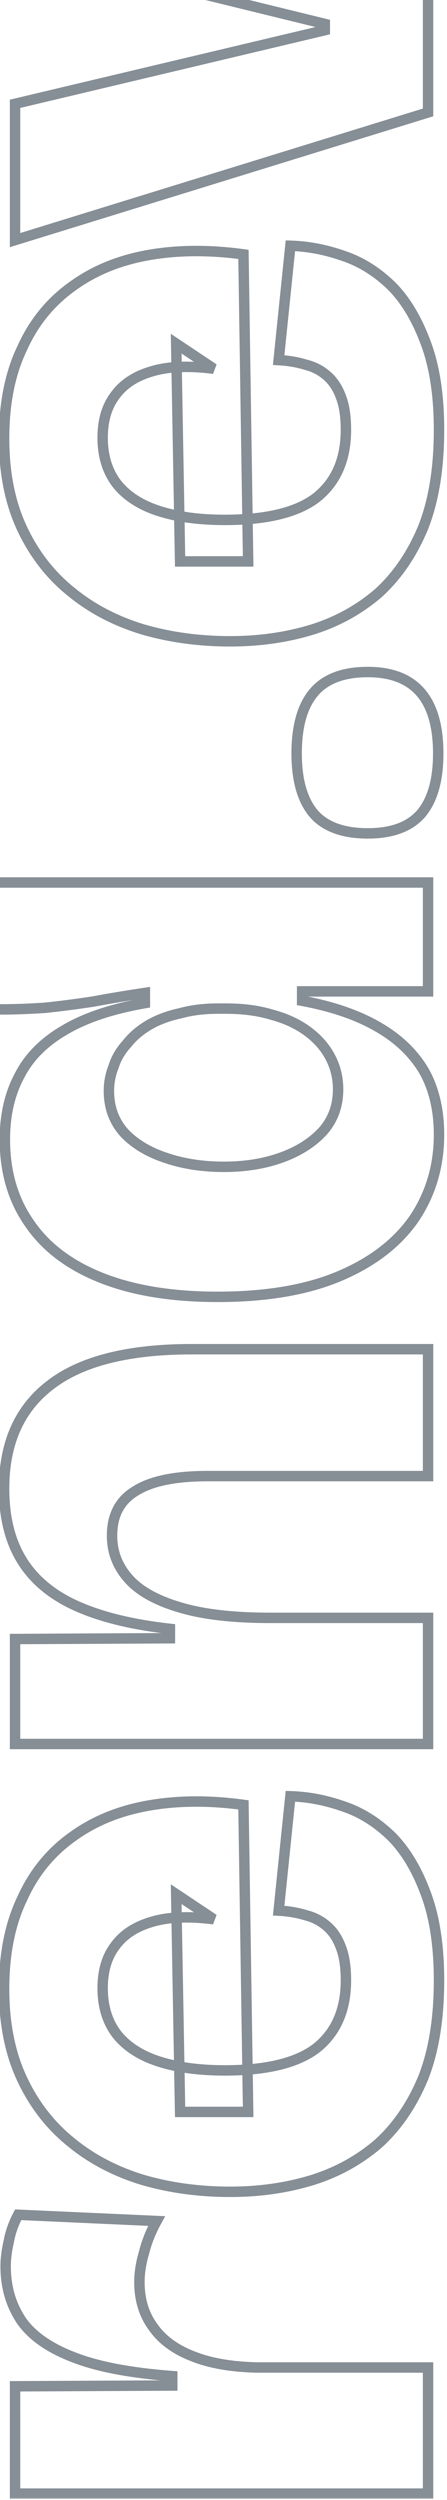 <svg width="94" height="525" viewBox="0 0 94 525" fill="none" xmlns="http://www.w3.org/2000/svg">
<mask id="path-1-outside-1_18_455" maskUnits="userSpaceOnUse" x="-27.985" y="-128.095" width="122" height="653" fill="black">
<rect fill="white" x="-27.985" y="-128.095" width="122" height="653"/>
<path d="M90.016 523.667L44.78 523.667L3.164 523.667L3.164 501.132L36.227 500.967L36.227 498.993C27.454 498.335 20.545 497.019 15.501 495.045C10.346 493.072 6.673 490.495 4.48 487.314C2.286 484.024 1.19 480.241 1.19 475.964C1.19 474.319 1.409 472.565 1.848 470.701C2.177 468.836 2.835 466.972 3.822 465.108L32.937 466.424C31.73 468.617 30.853 470.81 30.305 473.004C29.647 475.197 29.318 477.28 29.318 479.254C29.318 482.983 30.305 486.163 32.279 488.795C34.143 491.427 36.939 493.455 40.668 494.881C44.287 496.307 48.783 497.074 54.156 497.184L90.016 497.184L90.016 523.667ZM92.318 415.876C92.318 423.881 91.222 430.68 89.028 436.273C86.726 441.866 83.6 446.471 79.653 450.09C75.595 453.599 70.934 456.176 65.671 457.821C60.297 459.466 54.54 460.289 48.399 460.289C41.929 460.289 35.843 459.466 30.14 457.821C24.328 456.067 19.284 453.435 15.007 449.926C10.621 446.417 7.166 441.975 4.644 436.602C2.122 431.228 0.861 424.923 0.861 417.685C0.861 410.338 2.122 404.032 4.644 398.769C7.057 393.395 10.566 389.064 15.171 385.774C19.668 382.484 24.986 380.291 31.127 379.194C37.268 378.097 43.958 378.043 51.195 379.03L52.182 443.511L37.871 443.511L37.049 397.782L44.945 403.045C39.791 402.387 35.514 402.552 32.114 403.539C28.605 404.526 25.973 406.226 24.219 408.638C22.464 410.941 21.587 413.902 21.587 417.521C21.587 421.469 22.628 424.758 24.712 427.39C26.796 429.913 29.756 431.777 33.595 432.983C37.433 434.189 41.984 434.792 47.248 434.792C56.13 434.792 62.6 433.202 66.658 430.022C70.715 426.732 72.744 422.017 72.744 415.876C72.744 413.134 72.415 410.886 71.757 409.132C71.099 407.267 70.167 405.787 68.96 404.69C67.644 403.484 66.109 402.662 64.355 402.223C62.6 401.675 60.681 401.346 58.597 401.236L61.065 377.22C64.793 377.33 68.522 378.043 72.25 379.359C75.869 380.565 79.214 382.648 82.284 385.609C85.245 388.57 87.658 392.573 89.522 397.617C91.386 402.552 92.318 408.638 92.318 415.876ZM90.016 366.243L40.01 366.243L3.164 366.243L3.164 344.201L35.733 344.036L35.733 342.063C27.837 341.185 21.313 339.595 16.159 337.292C11.004 334.989 7.166 331.809 4.644 327.752C2.122 323.694 0.861 318.65 0.861 312.618C0.861 302.968 4.151 295.676 10.73 290.741C17.2 285.806 27.07 283.339 40.339 283.339L90.016 283.339L90.016 309.987L43.629 309.987C36.83 309.987 31.785 311.028 28.495 313.112C25.206 315.086 23.561 318.211 23.561 322.488C23.561 325.997 24.767 329.068 27.179 331.7C29.482 334.222 33.101 336.196 38.036 337.621C42.861 339.047 49.112 339.76 56.788 339.76L90.016 339.76L90.016 366.243ZM92.318 238.294C92.318 244.764 90.619 250.576 87.219 255.73C83.71 260.884 78.501 264.941 71.592 267.902C64.684 270.863 56.075 272.343 45.767 272.344C36.227 272.344 28.112 271.028 21.422 268.396C14.733 265.764 9.688 261.98 6.289 257.046C2.78 252.111 1.025 246.189 1.025 239.281C1.025 234.126 2.067 229.63 4.151 225.792C6.124 221.954 9.305 218.774 13.691 216.252C17.968 213.729 23.561 211.865 30.469 210.659L30.469 208.52C26.741 209.069 23.122 209.672 19.613 210.33C15.994 210.878 12.595 211.317 9.414 211.646C6.124 211.865 3.109 211.975 0.367 211.975L-26.116 211.975L-26.116 185.327L55.966 185.327L90.016 185.327L90.016 208.192L63.532 208.192L63.532 210.165C70.002 211.372 75.376 213.236 79.653 215.758C83.82 218.171 87 221.241 89.193 224.97C91.277 228.698 92.318 233.14 92.318 238.294ZM71.099 228.753C71.099 226.34 70.551 224.092 69.454 222.009C68.357 219.925 66.767 218.116 64.684 216.581C62.6 215.045 60.133 213.894 57.282 213.126C54.43 212.249 51.195 211.81 47.577 211.81L45.767 211.81C42.916 211.81 40.284 212.139 37.871 212.797C35.349 213.346 33.156 214.168 31.292 215.265C29.427 216.361 27.892 217.677 26.686 219.212C25.37 220.638 24.438 222.228 23.89 223.983C23.232 225.628 22.903 227.327 22.903 229.082C22.903 232.591 23.999 235.552 26.192 237.965C28.386 240.268 31.347 242.022 35.075 243.228C38.694 244.435 42.697 245.038 47.083 245.038C51.579 245.038 55.637 244.38 59.255 243.064C62.874 241.748 65.78 239.884 67.974 237.471C70.057 235.059 71.099 232.153 71.099 228.753ZM92.154 158.235C92.154 163.827 90.948 168.049 88.535 170.901C86.123 173.642 82.394 175.013 77.35 175.013C72.195 175.013 68.412 173.642 66 170.901C63.587 168.049 62.381 163.827 62.381 158.235C62.381 152.532 63.587 148.256 66 145.404C68.412 142.553 72.195 141.128 77.35 141.128C87.219 141.128 92.154 146.83 92.154 158.235ZM92.318 90.265C92.318 98.27 91.222 105.069 89.028 110.662C86.726 116.254 83.6 120.86 79.653 124.479C75.595 127.988 70.934 130.565 65.671 132.21C60.297 133.855 54.54 134.678 48.399 134.678C41.929 134.678 35.843 133.855 30.14 132.21C24.328 130.456 19.284 127.824 15.007 124.315C10.62 120.805 7.166 116.364 4.644 110.991C2.122 105.617 0.861 99.312 0.861 92.074C0.861 84.727 2.122 78.421 4.644 73.157C7.057 67.784 10.566 63.453 15.171 60.163C19.668 56.873 24.986 54.679 31.127 53.583C37.268 52.486 43.958 52.431 51.195 53.418L52.182 117.899L37.871 117.899L37.049 72.171L44.945 77.434C39.791 76.776 35.514 76.941 32.114 77.928C28.605 78.915 25.973 80.615 24.219 83.027C22.464 85.33 21.587 88.291 21.587 91.91C21.587 95.857 22.628 99.147 24.712 101.779C26.796 104.301 29.756 106.166 33.595 107.372C37.433 108.578 41.984 109.181 47.248 109.181C56.13 109.181 62.6 107.591 66.658 104.411C70.715 101.121 72.744 96.406 72.744 90.265C72.744 87.523 72.415 85.275 71.757 83.52C71.099 81.656 70.167 80.176 68.96 79.079C67.644 77.873 66.109 77.05 64.355 76.612C62.6 76.064 60.681 75.734 58.597 75.625L61.065 51.609C64.793 51.719 68.522 52.431 72.25 53.747C75.869 54.954 79.214 57.037 82.284 59.998C85.245 62.959 87.658 66.962 89.522 72.006C91.386 76.941 92.318 83.027 92.318 90.265ZM90.016 23.612L3.164 50.424L3.164 21.802L68.302 6.34L68.302 5.024L3.164 -10.931L3.164 -38.073L90.016 -11.096L90.016 23.612ZM92.318 -73.751C92.318 -63.991 88.974 -56.753 82.284 -52.038C75.595 -47.322 65.342 -44.965 51.524 -44.965L3.164 -44.965L3.164 -71.612L50.373 -71.612C57.172 -71.612 62.052 -72.599 65.013 -74.573C67.974 -76.547 69.454 -79.453 69.454 -83.291C69.454 -85.814 68.796 -88.116 67.48 -90.2C66.164 -92.284 64.19 -94.093 61.558 -95.628C58.926 -97.163 55.691 -98.315 51.853 -99.083C47.906 -99.85 43.355 -100.234 38.2 -100.234L3.164 -100.234L3.164 -126.882L52.018 -126.882L90.016 -126.882L90.016 -104.675L58.269 -104.511L58.269 -102.701C66.164 -101.824 72.634 -100.179 77.679 -97.767C82.723 -95.464 86.451 -92.284 88.864 -88.226C91.167 -84.278 92.318 -79.453 92.318 -73.751Z"/>
</mask>
<path d="M90.016 523.667L90.016 524.764L91.112 524.764L91.112 523.667L90.016 523.667ZM3.164 523.667L2.067 523.667L2.067 524.764L3.164 524.764L3.164 523.667ZM3.164 501.132L3.158 500.035L2.067 500.041L2.067 501.132L3.164 501.132ZM36.227 500.967L36.232 502.064L37.323 502.058L37.323 500.967L36.227 500.967ZM36.227 498.993L37.323 498.993L37.323 497.976L36.309 497.9L36.227 498.993ZM15.501 495.045L15.9 494.024L15.893 494.021L15.501 495.045ZM4.48 487.314L3.567 487.923L3.572 487.93L3.577 487.937L4.48 487.314ZM1.848 470.701L2.915 470.952L2.922 470.922L2.928 470.891L1.848 470.701ZM3.822 465.108L3.871 464.012L3.177 463.981L2.852 464.595L3.822 465.108ZM32.937 466.424L33.898 466.952L34.747 465.408L32.986 465.328L32.937 466.424ZM30.305 473.003L31.355 473.319L31.363 473.294L31.369 473.269L30.305 473.003ZM32.279 488.795L33.174 488.161L33.165 488.149L33.156 488.137L32.279 488.795ZM40.668 494.881L41.07 493.861L41.059 493.857L40.668 494.881ZM54.156 497.184L54.134 498.28L54.145 498.28L54.156 498.28L54.156 497.184ZM90.016 497.184L91.112 497.184L91.112 496.087L90.016 496.087L90.016 497.184ZM90.016 522.571L44.78 522.571L44.78 524.764L90.016 524.764L90.016 522.571ZM44.78 522.571L3.164 522.571L3.164 524.764L44.78 524.764L44.78 522.571ZM4.26 523.667L4.26 501.132L2.067 501.132L2.067 523.667L4.26 523.667ZM3.169 502.228L36.232 502.064L36.221 499.871L3.158 500.035L3.169 502.228ZM37.323 500.967L37.323 498.993L35.13 498.993L35.13 500.967L37.323 500.967ZM36.309 497.9C27.586 497.246 20.8 495.941 15.9 494.024L15.101 496.067C20.29 498.097 27.322 499.425 36.145 500.087L36.309 497.9ZM15.893 494.021C10.86 492.094 7.406 489.627 5.382 486.692L3.577 487.937C5.939 491.362 9.832 494.049 15.108 496.07L15.893 494.021ZM5.392 486.706C3.329 483.611 2.286 480.043 2.286 475.964L0.093 475.964C0.093 480.439 1.244 484.438 3.567 487.923L5.392 486.706ZM2.286 475.964C2.286 474.416 2.493 472.747 2.915 470.952L0.78 470.449C0.325 472.383 0.093 474.222 0.093 475.964L2.286 475.964ZM2.928 470.891C3.235 469.152 3.851 467.396 4.791 465.621L2.852 464.595C1.818 466.549 1.119 468.521 0.768 470.51L2.928 470.891ZM3.772 466.203L32.887 467.519L32.986 465.328L3.871 464.012L3.772 466.203ZM31.976 465.895C30.729 468.163 29.814 470.444 29.241 472.738L31.369 473.269C31.892 471.177 32.732 469.072 33.898 466.952L31.976 465.895ZM29.254 472.688C28.571 474.968 28.221 477.158 28.221 479.254L30.415 479.254C30.415 477.403 30.723 475.426 31.355 473.319L29.254 472.688ZM28.221 479.254C28.221 483.187 29.267 486.606 31.401 489.453L33.156 488.137C31.343 485.72 30.415 482.779 30.415 479.254L28.221 479.254ZM31.384 489.429C33.401 492.276 36.393 494.421 40.276 495.905L41.059 493.857C37.485 492.49 34.886 490.578 33.174 488.161L31.384 489.429ZM40.266 495.901C44.042 497.389 48.676 498.169 54.134 498.28L54.179 496.087C48.889 495.98 44.531 495.224 41.07 493.861L40.266 495.901ZM54.156 498.28L90.016 498.28L90.016 496.087L54.156 496.087L54.156 498.28ZM88.919 497.184L88.919 523.667L91.112 523.667L91.112 497.184L88.919 497.184ZM89.028 436.273L90.043 436.69L90.046 436.682L90.049 436.673L89.028 436.273ZM79.653 450.09L80.37 450.92L80.382 450.909L80.394 450.899L79.653 450.09ZM65.671 457.821L65.992 458.87L65.998 458.868L65.671 457.821ZM30.14 457.821L29.823 458.871L29.836 458.875L30.14 457.821ZM15.007 449.926L15.703 449.078L15.692 449.069L15.007 449.926ZM4.644 436.602L3.651 437.068L4.644 436.602ZM4.644 398.769L5.633 399.243L5.639 399.23L5.644 399.218L4.644 398.769ZM15.171 385.774L15.809 386.666L15.819 386.659L15.171 385.774ZM31.127 379.194L31.32 380.274L31.127 379.194ZM51.195 379.03L52.292 379.013L52.277 378.07L51.343 377.943L51.195 379.03ZM52.182 443.511L52.182 444.607L53.296 444.607L53.279 443.494L52.182 443.511ZM37.871 443.511L36.775 443.53L36.794 444.607L37.871 444.607L37.871 443.511ZM37.049 397.782L37.657 396.869L35.915 395.708L35.953 397.801L37.049 397.782ZM44.945 403.045L44.806 404.133L45.553 402.133L44.945 403.045ZM32.114 403.539L32.411 404.595L32.42 404.592L32.114 403.539ZM24.219 408.638L25.091 409.303L25.098 409.293L25.105 409.283L24.219 408.638ZM24.712 427.39L23.852 428.071L23.859 428.08L23.867 428.089L24.712 427.39ZM33.595 432.983L33.923 431.937L33.595 432.983ZM66.658 430.022L67.334 430.885L67.341 430.88L67.348 430.874L66.658 430.022ZM71.757 409.132L70.723 409.497L70.726 409.507L70.73 409.517L71.757 409.132ZM68.96 404.69L68.219 405.499L68.223 405.502L68.96 404.69ZM64.355 402.223L64.028 403.27L64.058 403.279L64.089 403.287L64.355 402.223ZM58.597 401.236L57.507 401.124L57.389 402.271L58.54 402.331L58.597 401.236ZM61.065 377.22L61.097 376.124L60.078 376.094L59.974 377.108L61.065 377.22ZM72.25 379.359L71.885 380.393L71.894 380.396L71.904 380.399L72.25 379.359ZM82.284 385.609L83.06 384.834L83.053 384.827L83.046 384.82L82.284 385.609ZM89.522 397.617L88.493 397.997L88.496 398.005L89.522 397.617ZM91.222 415.876C91.222 423.787 90.137 430.442 88.008 435.873L90.049 436.673C92.306 430.918 93.415 423.975 93.415 415.876L91.222 415.876ZM88.014 435.855C85.765 441.319 82.726 445.785 78.912 449.282L80.394 450.899C84.474 447.158 87.686 442.413 90.043 436.69L88.014 435.855ZM78.935 449.261C74.995 452.669 70.468 455.173 65.344 456.775L65.998 458.868C71.401 457.18 76.195 454.53 80.37 450.92L78.935 449.261ZM65.35 456.773C60.089 458.383 54.441 459.192 48.399 459.192L48.399 461.385C54.639 461.385 60.505 460.55 65.992 458.87L65.35 456.773ZM48.399 459.192C42.023 459.192 36.039 458.382 30.444 456.768L29.836 458.875C35.646 460.551 41.835 461.385 48.399 461.385L48.399 459.192ZM30.457 456.772C24.77 455.055 19.857 452.487 15.703 449.078L14.311 450.774C18.71 454.383 23.887 457.079 29.823 458.871L30.457 456.772ZM15.692 449.069C11.444 445.671 8.092 441.366 5.637 436.136L3.651 437.068C6.241 442.584 9.797 447.162 14.322 450.782L15.692 449.069ZM5.637 436.136C3.196 430.937 1.957 424.796 1.957 417.685L-0.236 417.685C-0.236 425.049 1.047 431.52 3.651 437.068L5.637 436.136ZM1.957 417.685C1.957 410.461 3.197 404.325 5.633 399.243L3.655 398.295C1.046 403.74 -0.236 410.215 -0.236 417.685L1.957 417.685ZM5.644 399.218C7.981 394.014 11.368 389.838 15.809 386.666L14.534 384.881C9.764 388.289 6.132 392.776 3.644 398.32L5.644 399.218ZM15.819 386.659C20.165 383.479 25.324 381.344 31.32 380.274L30.934 378.115C24.649 379.237 19.17 381.489 14.524 384.889L15.819 386.659ZM31.32 380.274C37.331 379.2 43.904 379.142 51.047 380.116L51.343 377.943C44.011 376.943 37.206 376.995 30.934 378.115L31.32 380.274ZM50.099 379.046L51.086 443.527L53.279 443.494L52.292 379.013L50.099 379.046ZM52.182 442.414L37.871 442.414L37.871 444.607L52.182 444.607L52.182 442.414ZM38.968 443.491L38.145 397.762L35.953 397.801L36.775 443.53L38.968 443.491ZM36.441 398.694L44.336 403.958L45.553 402.133L37.657 396.869L36.441 398.694ZM45.084 401.958C39.844 401.289 35.403 401.442 31.808 402.486L32.42 404.592C35.624 403.662 39.737 403.486 44.806 404.133L45.084 401.958ZM31.817 402.483C28.125 403.522 25.261 405.34 23.332 407.993L25.105 409.283C26.685 407.111 29.085 405.53 32.411 404.595L31.817 402.483ZM23.346 407.974C21.413 410.511 20.49 413.723 20.49 417.521L22.683 417.521C22.683 414.081 23.515 411.371 25.091 409.303L23.346 407.974ZM20.49 417.521C20.49 421.67 21.589 425.213 23.852 428.071L25.572 426.71C23.668 424.304 22.683 421.267 22.683 417.521L20.49 417.521ZM23.867 428.089C26.113 430.808 29.272 432.774 33.266 434.029L33.923 431.937C30.241 430.779 27.478 429.017 25.558 426.692L23.867 428.089ZM33.266 434.029C37.237 435.277 41.905 435.889 47.248 435.889L47.248 433.696C42.063 433.696 37.628 433.101 33.923 431.937L33.266 434.029ZM47.248 435.889C56.215 435.889 62.987 434.292 67.334 430.885L65.981 429.159C62.213 432.112 56.045 433.696 47.248 433.696L47.248 435.889ZM67.348 430.874C71.709 427.338 73.84 422.283 73.84 415.876L71.647 415.876C71.647 421.751 69.721 426.126 65.967 429.17L67.348 430.874ZM73.84 415.876C73.84 413.058 73.504 410.667 72.784 408.747L70.73 409.517C71.326 411.105 71.647 413.21 71.647 415.876L73.84 415.876ZM72.791 408.767C72.085 406.767 71.064 405.121 69.698 403.879L68.223 405.502C69.269 406.453 70.112 407.767 70.723 409.497L72.791 408.767ZM69.701 403.882C68.249 402.551 66.55 401.641 64.621 401.159L64.089 403.287C65.669 403.682 67.04 404.418 68.219 405.499L69.701 403.882ZM64.682 401.176C62.829 400.597 60.818 400.255 58.655 400.141L58.54 402.331C60.544 402.437 62.371 402.752 64.028 403.27L64.682 401.176ZM59.688 401.348L62.156 377.332L59.974 377.108L57.507 401.124L59.688 401.348ZM61.033 378.316C64.641 378.422 68.257 379.112 71.885 380.393L72.615 378.324C68.786 376.973 64.946 376.237 61.097 376.124L61.033 378.316ZM71.904 380.399C75.35 381.548 78.556 383.538 81.523 386.399L83.046 384.82C79.871 381.759 76.388 379.582 72.597 378.318L71.904 380.399ZM81.509 386.385C84.331 389.207 86.669 393.061 88.493 397.997L90.551 397.237C88.647 392.085 86.16 387.934 83.06 384.834L81.509 386.385ZM88.496 398.005C90.3 402.779 91.222 408.725 91.222 415.876L93.415 415.876C93.415 408.552 92.473 402.325 90.548 397.23L88.496 398.005ZM90.016 366.243L90.016 367.339L91.112 367.339L91.112 366.243L90.016 366.243ZM3.164 366.243L2.067 366.243L2.067 367.339L3.164 367.339L3.164 366.243ZM3.164 344.201L3.158 343.104L2.067 343.11L2.067 344.201L3.164 344.201ZM35.733 344.036L35.739 345.133L36.83 345.128L36.83 344.036L35.733 344.036ZM35.733 342.063L36.83 342.063L36.83 341.081L35.854 340.973L35.733 342.063ZM16.159 337.292L15.711 338.293L16.159 337.292ZM4.644 327.752L3.713 328.331L4.644 327.752ZM10.73 290.741L11.388 291.618L11.395 291.613L10.73 290.741ZM90.016 283.339L91.112 283.339L91.112 282.242L90.016 282.242L90.016 283.339ZM90.016 309.987L90.016 311.083L91.112 311.083L91.112 309.987L90.016 309.987ZM28.495 313.112L29.06 314.052L29.071 314.045L29.082 314.038L28.495 313.112ZM27.179 331.7L27.989 330.96L27.988 330.958L27.179 331.7ZM38.036 337.621L38.347 336.57L38.34 336.568L38.036 337.621ZM90.016 339.76L91.112 339.76L91.112 338.663L90.016 338.663L90.016 339.76ZM90.016 365.146L40.01 365.146L40.01 367.339L90.016 367.339L90.016 365.146ZM40.01 365.146L3.164 365.146L3.164 367.339L40.01 367.339L40.01 365.146ZM4.26 366.243L4.26 344.201L2.067 344.201L2.067 366.243L4.26 366.243ZM3.169 345.298L35.739 345.133L35.727 342.94L3.158 343.104L3.169 345.298ZM36.83 344.036L36.83 342.063L34.636 342.063L34.636 344.036L36.83 344.036ZM35.854 340.973C28.029 340.103 21.624 338.533 16.606 336.291L15.711 338.293C21.001 340.657 27.646 342.267 35.612 343.152L35.854 340.973ZM16.606 336.291C11.614 334.061 7.962 331.013 5.575 327.173L3.713 328.331C6.37 332.606 10.394 335.918 15.711 338.293L16.606 336.291ZM5.575 327.173C3.186 323.329 1.957 318.498 1.957 312.618L-0.236 312.618C-0.236 318.801 1.057 324.059 3.713 328.331L5.575 327.173ZM1.957 312.618C1.957 303.246 5.135 296.308 11.388 291.618L10.072 289.864C3.166 295.043 -0.236 302.691 -0.236 312.618L1.957 312.618ZM11.395 291.613C17.587 286.89 27.171 284.435 40.339 284.435L40.339 282.242C26.969 282.242 16.814 284.722 10.065 289.869L11.395 291.613ZM40.339 284.435L90.016 284.435L90.016 282.242L40.339 282.242L40.339 284.435ZM88.919 283.339L88.919 309.987L91.112 309.987L91.112 283.339L88.919 283.339ZM90.016 308.89L43.629 308.89L43.629 311.083L90.016 311.083L90.016 308.89ZM43.629 308.89C36.758 308.89 31.461 309.935 27.909 312.185L29.082 314.038C32.109 312.121 36.902 311.083 43.629 311.083L43.629 308.89ZM27.931 312.172C24.268 314.369 22.464 317.879 22.464 322.488L24.657 322.488C24.657 318.543 26.143 315.802 29.06 314.052L27.931 312.172ZM22.464 322.488C22.464 326.277 23.777 329.61 26.371 332.441L27.988 330.958C25.757 328.525 24.657 325.717 24.657 322.488L22.464 322.488ZM26.37 332.439C28.861 335.168 32.694 337.219 37.732 338.675L38.34 336.568C33.509 335.172 30.104 333.276 27.989 330.96L26.37 332.439ZM37.725 338.673C42.689 340.14 49.056 340.856 56.788 340.856L56.788 338.663C49.168 338.663 43.033 337.954 38.347 336.57L37.725 338.673ZM56.788 340.856L90.016 340.856L90.016 338.663L56.788 338.663L56.788 340.856ZM88.919 339.76L88.919 366.243L91.112 366.243L91.112 339.76L88.919 339.76ZM87.219 255.73L88.126 256.347L88.13 256.34L88.135 256.334L87.219 255.73ZM71.592 267.902L72.024 268.91L71.592 267.902ZM21.422 268.396L21.021 269.416L21.422 268.396ZM6.289 257.046L7.192 256.424L7.187 256.417L7.183 256.41L6.289 257.046ZM4.151 225.792L5.114 226.315L5.12 226.305L5.126 226.294L4.151 225.792ZM13.691 216.252L14.238 217.202L14.248 217.196L13.691 216.252ZM30.469 210.659L30.658 211.739L31.566 211.581L31.566 210.659L30.469 210.659ZM30.469 208.521L31.566 208.521L31.566 207.251L30.31 207.436L30.469 208.521ZM19.613 210.33L19.777 211.414L19.796 211.411L19.815 211.408L19.613 210.33ZM9.414 211.646L9.487 212.74L9.507 212.739L9.527 212.737L9.414 211.646ZM-26.116 211.975L-27.213 211.975L-27.213 213.071L-26.116 213.071L-26.116 211.975ZM-26.116 185.327L-26.116 184.23L-27.213 184.23L-27.213 185.327L-26.116 185.327ZM90.016 185.327L91.112 185.327L91.112 184.23L90.016 184.23L90.016 185.327ZM90.016 208.192L90.016 209.288L91.112 209.288L91.112 208.192L90.016 208.192ZM63.532 208.192L63.532 207.095L62.436 207.095L62.436 208.192L63.532 208.192ZM63.532 210.165L62.436 210.165L62.436 211.076L63.331 211.243L63.532 210.165ZM79.653 215.758L79.095 216.703L79.103 216.707L79.653 215.758ZM89.193 224.97L90.15 224.435L90.144 224.424L90.138 224.414L89.193 224.97ZM69.454 222.009L70.424 221.498L69.454 222.009ZM64.684 216.581L64.033 217.463L64.684 216.581ZM57.282 213.126L56.959 214.174L56.978 214.18L56.996 214.185L57.282 213.126ZM37.871 212.797L38.104 213.869L38.132 213.863L38.16 213.855L37.871 212.797ZM31.292 215.265L31.848 216.21L31.848 216.21L31.292 215.265ZM26.686 219.212L27.492 219.956L27.521 219.924L27.548 219.89L26.686 219.212ZM23.89 223.983L24.908 224.39L24.924 224.351L24.936 224.31L23.89 223.983ZM26.192 237.965L25.381 238.702L25.39 238.712L25.398 238.721L26.192 237.965ZM35.075 243.228L35.422 242.188L35.413 242.185L35.075 243.228ZM59.255 243.064L59.63 244.094L59.255 243.064ZM67.974 237.471L68.785 238.209L68.794 238.198L68.803 238.188L67.974 237.471ZM91.222 238.294C91.222 244.56 89.579 250.16 86.304 255.126L88.135 256.334C91.658 250.991 93.415 244.967 93.415 238.294L91.222 238.294ZM86.313 255.113C82.943 260.061 77.917 263.999 71.16 266.894L72.024 268.91C79.085 265.884 84.477 261.707 88.126 256.347L86.313 255.113ZM71.16 266.894C64.429 269.779 55.978 271.247 45.767 271.247L45.767 273.44C56.172 273.44 64.939 271.947 72.024 268.91L71.16 266.894ZM45.767 271.247C36.322 271.247 28.351 269.943 21.824 267.375L21.021 269.416C27.872 272.112 36.132 273.44 45.767 273.44L45.767 271.247ZM21.824 267.375C15.296 264.807 10.445 261.145 7.192 256.424L5.386 257.668C8.932 262.816 14.169 266.721 21.021 269.416L21.824 267.375ZM7.183 256.41C3.824 251.686 2.122 245.995 2.122 239.281L-0.071 239.281C-0.071 246.384 1.736 252.535 5.395 257.681L7.183 256.41ZM2.122 239.281C2.122 234.276 3.132 229.966 5.114 226.315L3.187 225.269C1.002 229.294 -0.071 233.977 -0.071 239.281L2.122 239.281ZM5.126 226.294C6.987 222.674 10.002 219.638 14.238 217.202L13.144 215.301C8.607 217.91 5.262 221.234 3.175 225.291L5.126 226.294ZM14.248 217.196C18.375 214.763 23.83 212.931 30.658 211.739L30.281 209.579C23.291 210.799 17.561 212.696 13.134 215.307L14.248 217.196ZM31.566 210.659L31.566 208.521L29.373 208.521L29.373 210.659L31.566 210.659ZM30.31 207.436C26.568 207.986 22.935 208.591 19.411 209.252L19.815 211.408C23.309 210.753 26.914 210.152 30.629 209.605L30.31 207.436ZM19.448 209.246C15.844 209.792 12.462 210.228 9.301 210.555L9.527 212.737C12.727 212.406 16.143 211.965 19.777 211.414L19.448 209.246ZM9.341 210.552C6.071 210.77 3.08 210.878 0.367 210.878L0.367 213.071C3.137 213.071 6.178 212.961 9.487 212.74L9.341 210.552ZM0.367 210.878L-26.116 210.878L-26.116 213.071L0.367 213.071L0.367 210.878ZM-25.019 211.975L-25.019 185.327L-27.213 185.327L-27.213 211.975L-25.019 211.975ZM-26.116 186.424L55.966 186.424L55.966 184.23L-26.116 184.23L-26.116 186.424ZM55.966 186.424L90.016 186.424L90.016 184.23L55.966 184.23L55.966 186.424ZM88.919 185.327L88.919 208.192L91.112 208.192L91.112 185.327L88.919 185.327ZM90.016 207.095L63.532 207.095L63.532 209.288L90.016 209.288L90.016 207.095ZM62.436 208.192L62.436 210.165L64.629 210.165L64.629 208.192L62.436 208.192ZM63.331 211.243C69.714 212.433 74.958 214.263 79.095 216.703L80.21 214.814C75.793 212.209 70.29 210.31 63.733 209.087L63.331 211.243ZM79.103 216.707C83.126 219.036 86.161 221.978 88.248 225.526L90.138 224.414C87.839 220.504 84.514 217.305 80.202 214.809L79.103 216.707ZM88.236 225.505C90.211 229.039 91.222 233.288 91.222 238.294L93.415 238.294C93.415 232.991 92.342 228.357 90.15 224.435L88.236 225.505ZM72.195 228.753C72.195 226.167 71.606 223.743 70.424 221.498L68.484 222.52C69.495 224.442 70.002 226.514 70.002 228.753L72.195 228.753ZM70.424 221.498C69.243 219.254 67.538 217.321 65.334 215.698L64.033 217.463C65.997 218.91 67.472 220.597 68.484 222.52L70.424 221.498ZM65.334 215.698C63.127 214.071 60.531 212.866 57.567 212.067L56.996 214.185C59.734 214.922 62.074 216.02 64.033 217.463L65.334 215.698ZM57.604 212.078C54.629 211.163 51.282 210.714 47.577 210.714L47.577 212.907C51.108 212.907 54.232 213.335 56.959 214.174L57.604 212.078ZM47.577 210.714L45.767 210.714L45.767 212.907L47.577 212.907L47.577 210.714ZM45.767 210.714C42.832 210.714 40.102 211.052 37.583 211.739L38.16 213.855C40.466 213.226 43 212.907 45.767 212.907L45.767 210.714ZM37.639 211.726C35.024 212.294 32.718 213.154 30.736 214.319L31.848 216.21C33.594 215.182 35.675 214.397 38.104 213.869L37.639 211.726ZM30.736 214.319C28.766 215.478 27.123 216.881 25.824 218.535L27.548 219.89C28.661 218.473 30.089 217.245 31.848 216.21L30.736 214.319ZM25.88 218.469C24.46 220.007 23.442 221.738 22.843 223.656L24.936 224.31C25.433 222.719 26.28 221.269 27.492 219.956L25.88 218.469ZM22.871 223.575C22.162 225.349 21.806 227.187 21.806 229.082L23.999 229.082C23.999 227.468 24.301 225.907 24.908 224.39L22.871 223.575ZM21.806 229.082C21.806 232.841 22.99 236.072 25.381 238.702L27.004 237.227C25.009 235.032 23.999 232.341 23.999 229.082L21.806 229.082ZM25.398 238.721C27.744 241.183 30.875 243.022 34.737 244.272L35.413 242.185C31.818 241.022 29.028 239.352 26.987 237.208L25.398 238.721ZM34.728 244.269C38.474 245.517 42.596 246.134 47.083 246.134L47.083 243.941C42.797 243.941 38.913 243.352 35.422 242.188L34.728 244.269ZM47.083 246.134C51.686 246.134 55.873 245.461 59.63 244.094L58.881 242.033C55.4 243.299 51.472 243.941 47.083 243.941L47.083 246.134ZM59.63 244.094C63.386 242.729 66.452 240.775 68.785 238.209L67.162 236.733C65.108 238.993 62.363 240.767 58.881 242.033L59.63 244.094ZM68.803 238.188C71.071 235.562 72.195 232.397 72.195 228.753L70.002 228.753C70.002 231.908 69.043 234.555 67.144 236.754L68.803 238.188ZM88.535 170.901L89.358 171.625L89.365 171.617L89.372 171.609L88.535 170.901ZM66 170.901L65.162 171.609L65.169 171.617L65.176 171.625L66 170.901ZM66 145.404L66.837 146.113L66 145.404ZM91.057 158.235C91.057 163.693 89.877 167.617 87.698 170.192L89.372 171.609C92.018 168.482 93.251 163.962 93.251 158.235L91.057 158.235ZM87.712 170.176C85.578 172.601 82.204 173.916 77.35 173.916L77.35 176.11C82.584 176.11 86.667 174.683 89.358 171.625L87.712 170.176ZM77.35 173.916C72.377 173.916 68.953 172.596 66.823 170.176L65.176 171.625C67.872 174.688 72.014 176.11 77.35 176.11L77.35 173.916ZM66.837 170.192C64.658 167.617 63.477 163.693 63.477 158.235L61.284 158.235C61.284 163.962 62.517 168.482 65.162 171.609L66.837 170.192ZM63.477 158.235C63.477 152.661 64.66 148.685 66.837 146.113L65.162 144.696C62.514 147.826 61.284 152.404 61.284 158.235L63.477 158.235ZM66.837 146.113C68.97 143.591 72.39 142.224 77.35 142.224L77.35 140.031C72.001 140.031 67.854 141.515 65.162 144.696L66.837 146.113ZM77.35 142.224C82.071 142.224 85.424 143.581 87.624 146.122C89.849 148.694 91.057 152.666 91.057 158.235L93.251 158.235C93.251 152.399 91.991 147.817 89.282 144.687C86.546 141.526 82.498 140.031 77.35 140.031L77.35 142.224ZM89.028 110.662L90.043 111.079L90.046 111.071L90.049 111.062L89.028 110.662ZM79.653 124.479L80.37 125.309L80.382 125.298L80.394 125.287L79.653 124.479ZM65.671 132.21L65.992 133.259L65.998 133.257L65.671 132.21ZM30.14 132.21L29.823 133.26L29.836 133.264L30.14 132.21ZM15.007 124.315L15.703 123.467L15.692 123.458L15.007 124.315ZM4.644 110.991L3.651 111.457L4.644 110.991ZM4.644 73.157L5.633 73.631L5.639 73.619L5.644 73.607L4.644 73.157ZM15.171 60.163L15.809 61.055L15.819 61.048L15.171 60.163ZM31.127 53.583L31.32 54.663L31.127 53.583ZM51.195 53.418L52.292 53.402L52.277 52.459L51.343 52.332L51.195 53.418ZM52.182 117.899L52.182 118.996L53.296 118.996L53.279 117.883L52.182 117.899ZM37.871 117.899L36.775 117.919L36.794 118.996L37.871 118.996L37.871 117.899ZM37.049 72.171L37.657 71.258L35.915 70.097L35.953 72.19L37.049 72.171ZM44.945 77.434L44.806 78.522L45.553 76.522L44.945 77.434ZM32.114 77.928L32.411 78.984L32.42 78.981L32.114 77.928ZM24.219 83.027L25.091 83.692L25.098 83.682L25.105 83.672L24.219 83.027ZM24.712 101.779L23.852 102.46L23.859 102.469L23.867 102.478L24.712 101.779ZM33.595 107.372L33.923 106.326L33.595 107.372ZM66.658 104.411L67.334 105.274L67.341 105.269L67.348 105.263L66.658 104.411ZM71.757 83.52L70.723 83.885L70.726 83.896L70.73 83.906L71.757 83.52ZM68.96 79.079L68.219 79.888L68.223 79.891L68.96 79.079ZM64.355 76.612L64.028 77.659L64.058 77.668L64.089 77.676L64.355 76.612ZM58.597 75.625L57.507 75.513L57.389 76.659L58.54 76.72L58.597 75.625ZM61.065 51.609L61.097 50.513L60.078 50.483L59.974 51.497L61.065 51.609ZM72.25 53.747L71.885 54.782L71.894 54.785L71.903 54.788L72.25 53.747ZM82.284 59.998L83.06 59.223L83.053 59.216L83.046 59.209L82.284 59.998ZM89.522 72.006L88.493 72.386L88.496 72.394L89.522 72.006ZM91.222 90.265C91.222 98.176 90.137 104.831 88.008 110.261L90.049 111.062C92.306 105.307 93.415 98.364 93.415 90.265L91.222 90.265ZM88.014 110.244C85.765 115.708 82.726 120.174 78.912 123.671L80.394 125.287C84.474 121.547 87.686 116.801 90.043 111.079L88.014 110.244ZM78.935 123.65C74.995 127.058 70.468 129.562 65.344 131.164L65.998 133.257C71.401 131.568 76.195 128.919 80.37 125.309L78.935 123.65ZM65.35 131.162C60.089 132.772 54.441 133.581 48.399 133.581L48.399 135.774C54.639 135.774 60.505 134.938 65.992 133.259L65.35 131.162ZM48.399 133.581C42.023 133.581 36.039 132.771 30.444 131.157L29.836 133.264C35.646 134.94 41.835 135.774 48.399 135.774L48.399 133.581ZM30.457 131.16C24.77 129.443 19.857 126.876 15.703 123.467L14.311 125.162C18.71 128.772 23.887 131.468 29.823 133.26L30.457 131.16ZM15.692 123.458C11.444 120.06 8.092 115.755 5.637 110.525L3.651 111.457C6.241 116.973 9.797 121.551 14.322 125.171L15.692 123.458ZM5.637 110.525C3.196 105.326 1.957 99.185 1.957 92.074L-0.236 92.074C-0.236 99.438 1.047 105.909 3.651 111.457L5.637 110.525ZM1.957 92.074C1.957 84.85 3.197 78.714 5.633 73.631L3.655 72.684C1.046 78.129 -0.236 84.604 -0.236 92.074L1.957 92.074ZM5.644 73.607C7.981 68.403 11.368 64.227 15.809 61.055L14.534 59.27C9.764 62.678 6.132 67.165 3.644 72.708L5.644 73.607ZM15.819 61.048C20.165 57.868 25.323 55.733 31.32 54.663L30.934 52.503C24.649 53.626 19.17 55.878 14.524 59.278L15.819 61.048ZM31.32 54.663C37.331 53.589 43.904 53.531 51.047 54.505L51.343 52.332C44.011 51.332 37.206 51.384 30.934 52.503L31.32 54.663ZM50.099 53.435L51.086 117.916L53.279 117.883L52.292 53.402L50.099 53.435ZM52.182 116.803L37.871 116.803L37.871 118.996L52.182 118.996L52.182 116.803ZM38.968 117.88L38.145 72.151L35.953 72.19L36.775 117.919L38.968 117.88ZM36.441 73.083L44.336 78.347L45.553 76.522L37.657 71.258L36.441 73.083ZM45.084 76.347C39.844 75.678 35.403 75.831 31.808 76.875L32.42 78.981C35.624 78.051 39.737 77.875 44.806 78.522L45.084 76.347ZM31.817 76.872C28.125 77.91 25.261 79.729 23.332 82.382L25.105 83.672C26.685 81.5 29.085 79.919 32.411 78.983L31.817 76.872ZM23.346 82.362C21.413 84.9 20.49 88.112 20.49 91.91L22.683 91.91C22.683 88.47 23.515 85.76 25.091 83.692L23.346 82.362ZM20.49 91.91C20.49 96.059 21.589 99.601 23.852 102.46L25.572 101.098C23.668 98.693 22.683 95.656 22.683 91.91L20.49 91.91ZM23.867 102.478C26.113 105.197 29.272 107.163 33.266 108.418L33.923 106.326C30.241 105.168 27.478 103.406 25.558 101.081L23.867 102.478ZM33.266 108.418C37.237 109.666 41.905 110.278 47.248 110.278L47.248 108.085C42.063 108.085 37.628 107.49 33.923 106.326L33.266 108.418ZM47.248 110.278C56.215 110.278 62.987 108.681 67.334 105.274L65.981 103.548C62.213 106.501 56.045 108.085 47.248 108.085L47.248 110.278ZM67.348 105.263C71.709 101.727 73.84 96.672 73.84 90.265L71.647 90.265C71.647 96.14 69.721 100.515 65.967 103.559L67.348 105.263ZM73.84 90.265C73.84 87.447 73.504 85.056 72.784 83.135L70.73 83.906C71.326 85.494 71.647 87.599 71.647 90.265L73.84 90.265ZM72.791 83.156C72.085 81.156 71.064 79.51 69.698 78.268L68.223 79.891C69.269 80.842 70.112 82.156 70.723 83.885L72.791 83.156ZM69.701 78.271C68.249 76.939 66.55 76.03 64.621 75.548L64.089 77.676C65.669 78.071 67.04 78.806 68.219 79.888L69.701 78.271ZM64.682 75.565C62.829 74.986 60.818 74.644 58.655 74.53L58.54 76.72C60.544 76.826 62.371 77.141 64.028 77.659L64.682 75.565ZM59.688 75.737L62.156 51.721L59.974 51.497L57.507 75.513L59.688 75.737ZM61.033 52.705C64.641 52.811 68.257 53.501 71.885 54.782L72.615 52.713C68.786 51.362 64.946 50.626 61.097 50.513L61.033 52.705ZM71.903 54.788C75.35 55.937 78.556 57.927 81.523 60.788L83.046 59.209C79.871 56.148 76.388 53.971 72.597 52.707L71.903 54.788ZM81.509 60.773C84.331 63.595 86.669 67.45 88.493 72.386L90.551 71.626C88.647 66.474 86.16 62.323 83.06 59.223L81.509 60.773ZM88.496 72.394C90.3 77.168 91.222 83.114 91.222 90.265L93.415 90.265C93.415 82.941 92.473 76.714 90.548 71.618L88.496 72.394ZM90.016 23.612L90.339 24.66L91.112 24.421L91.112 23.612L90.016 23.612ZM3.164 50.424L2.067 50.424L2.067 51.91L3.487 51.472L3.164 50.424ZM3.164 21.802L2.91 20.735L2.067 20.936L2.067 21.802L3.164 21.802ZM68.302 6.34L68.556 7.407L69.399 7.207L69.399 6.34L68.302 6.34ZM68.302 5.024L69.399 5.024L69.399 4.164L68.563 3.959L68.302 5.024ZM3.164 -10.931L2.067 -10.931L2.067 -10.071L2.903 -9.866L3.164 -10.931ZM3.164 -38.073L3.489 -39.12L2.067 -39.562L2.067 -38.073L3.164 -38.073ZM90.016 -11.096L91.112 -11.096L91.112 -11.904L90.341 -12.143L90.016 -11.096ZM89.692 22.564L2.84 49.376L3.487 51.472L90.339 24.66L89.692 22.564ZM4.26 50.424L4.26 21.802L2.067 21.802L2.067 50.424L4.26 50.424ZM3.417 22.869L68.556 7.407L68.049 5.273L2.91 20.735L3.417 22.869ZM69.399 6.34L69.399 5.024L67.206 5.024L67.206 6.34L69.399 6.34ZM68.563 3.959L3.424 -11.997L2.903 -9.866L68.042 6.089L68.563 3.959ZM4.26 -10.931L4.26 -38.073L2.067 -38.073L2.067 -10.931L4.26 -10.931ZM2.838 -37.026L89.69 -10.049L90.341 -12.143L3.489 -39.12L2.838 -37.026ZM88.919 -11.096L88.919 23.612L91.112 23.612L91.112 -11.096L88.919 -11.096ZM82.284 -52.038L82.916 -51.142L82.284 -52.038ZM3.164 -44.965L2.067 -44.965L2.067 -43.868L3.164 -43.868L3.164 -44.965ZM3.164 -71.612L3.164 -72.709L2.067 -72.709L2.067 -71.612L3.164 -71.612ZM65.013 -74.573L64.404 -75.486L65.013 -74.573ZM67.48 -90.2L68.407 -90.786L67.48 -90.2ZM51.853 -99.083L52.068 -100.158L52.063 -100.159L51.853 -99.083ZM3.164 -100.234L2.067 -100.234L2.067 -99.138L3.164 -99.138L3.164 -100.234ZM3.164 -126.882L3.164 -127.978L2.067 -127.978L2.067 -126.882L3.164 -126.882ZM90.016 -126.882L91.112 -126.882L91.112 -127.978L90.016 -127.978L90.016 -126.882ZM90.016 -104.675L90.021 -103.579L91.112 -103.584L91.112 -104.675L90.016 -104.675ZM58.269 -104.511L58.263 -105.607L57.172 -105.602L57.172 -104.511L58.269 -104.511ZM58.269 -102.701L57.172 -102.701L57.172 -101.72L58.147 -101.612L58.269 -102.701ZM77.679 -97.767L77.205 -96.777L77.214 -96.773L77.223 -96.769L77.679 -97.767ZM88.864 -88.226L89.811 -88.779L89.807 -88.787L88.864 -88.226ZM91.222 -73.751C91.222 -64.269 87.992 -57.403 81.653 -52.934L82.916 -51.142C89.956 -56.104 93.415 -63.712 93.415 -73.751L91.222 -73.751ZM81.653 -52.934C75.237 -48.411 65.255 -46.061 51.524 -46.061L51.524 -43.868C65.428 -43.868 75.953 -46.233 82.916 -51.142L81.653 -52.934ZM51.524 -46.061L3.164 -46.061L3.164 -43.868L51.524 -43.868L51.524 -46.061ZM4.26 -44.965L4.26 -71.612L2.067 -71.612L2.067 -44.965L4.26 -44.965ZM3.164 -70.516L50.373 -70.516L50.373 -72.709L3.164 -72.709L3.164 -70.516ZM50.373 -70.516C57.222 -70.516 62.379 -71.499 65.621 -73.661L64.404 -75.486C61.725 -73.699 57.122 -72.709 50.373 -72.709L50.373 -70.516ZM65.621 -73.661C68.914 -75.856 70.551 -79.121 70.551 -83.291L68.357 -83.291C68.357 -79.786 67.033 -77.238 64.404 -75.486L65.621 -73.661ZM70.551 -83.291C70.551 -86.016 69.837 -88.522 68.407 -90.786L66.553 -89.614C67.755 -87.71 68.357 -85.611 68.357 -83.291L70.551 -83.291ZM68.407 -90.786C66.978 -93.049 64.859 -94.972 62.111 -96.576L61.006 -94.681C63.521 -93.214 65.351 -91.518 66.553 -89.614L68.407 -90.786ZM62.111 -96.576C59.349 -98.186 55.993 -99.373 52.068 -100.158L51.638 -98.007C55.39 -97.257 58.504 -96.141 61.006 -94.681L62.111 -96.576ZM52.063 -100.159C48.03 -100.943 43.406 -101.331 38.2 -101.331L38.2 -99.138C43.303 -99.138 47.781 -98.757 51.644 -98.006L52.063 -100.159ZM38.2 -101.331L3.164 -101.331L3.164 -99.138L38.2 -99.138L38.2 -101.331ZM4.26 -100.234L4.26 -126.882L2.067 -126.882L2.067 -100.234L4.26 -100.234ZM3.164 -125.785L52.018 -125.785L52.018 -127.978L3.164 -127.978L3.164 -125.785ZM52.018 -125.785L90.016 -125.785L90.016 -127.978L52.018 -127.978L52.018 -125.785ZM88.919 -126.882L88.919 -104.675L91.112 -104.675L91.112 -126.882L88.919 -126.882ZM90.01 -105.772L58.263 -105.607L58.274 -103.414L90.021 -103.579L90.01 -105.772ZM57.172 -104.511L57.172 -102.701L59.365 -102.701L59.365 -104.511L57.172 -104.511ZM58.147 -101.612C65.968 -100.743 72.308 -99.12 77.205 -96.777L78.152 -98.756C72.96 -101.239 66.36 -102.906 58.39 -103.791L58.147 -101.612ZM77.223 -96.769C82.101 -94.542 85.642 -91.499 87.921 -87.666L89.807 -88.787C87.261 -93.068 83.345 -96.385 78.134 -98.764L77.223 -96.769ZM87.917 -87.674C90.1 -83.93 91.222 -79.307 91.222 -73.751L93.415 -73.751C93.415 -79.6 92.234 -84.626 89.811 -88.779L87.917 -87.674Z" fill="#868E96" mask="url(#path-1-outside-1_18_455)"/>
</svg>
